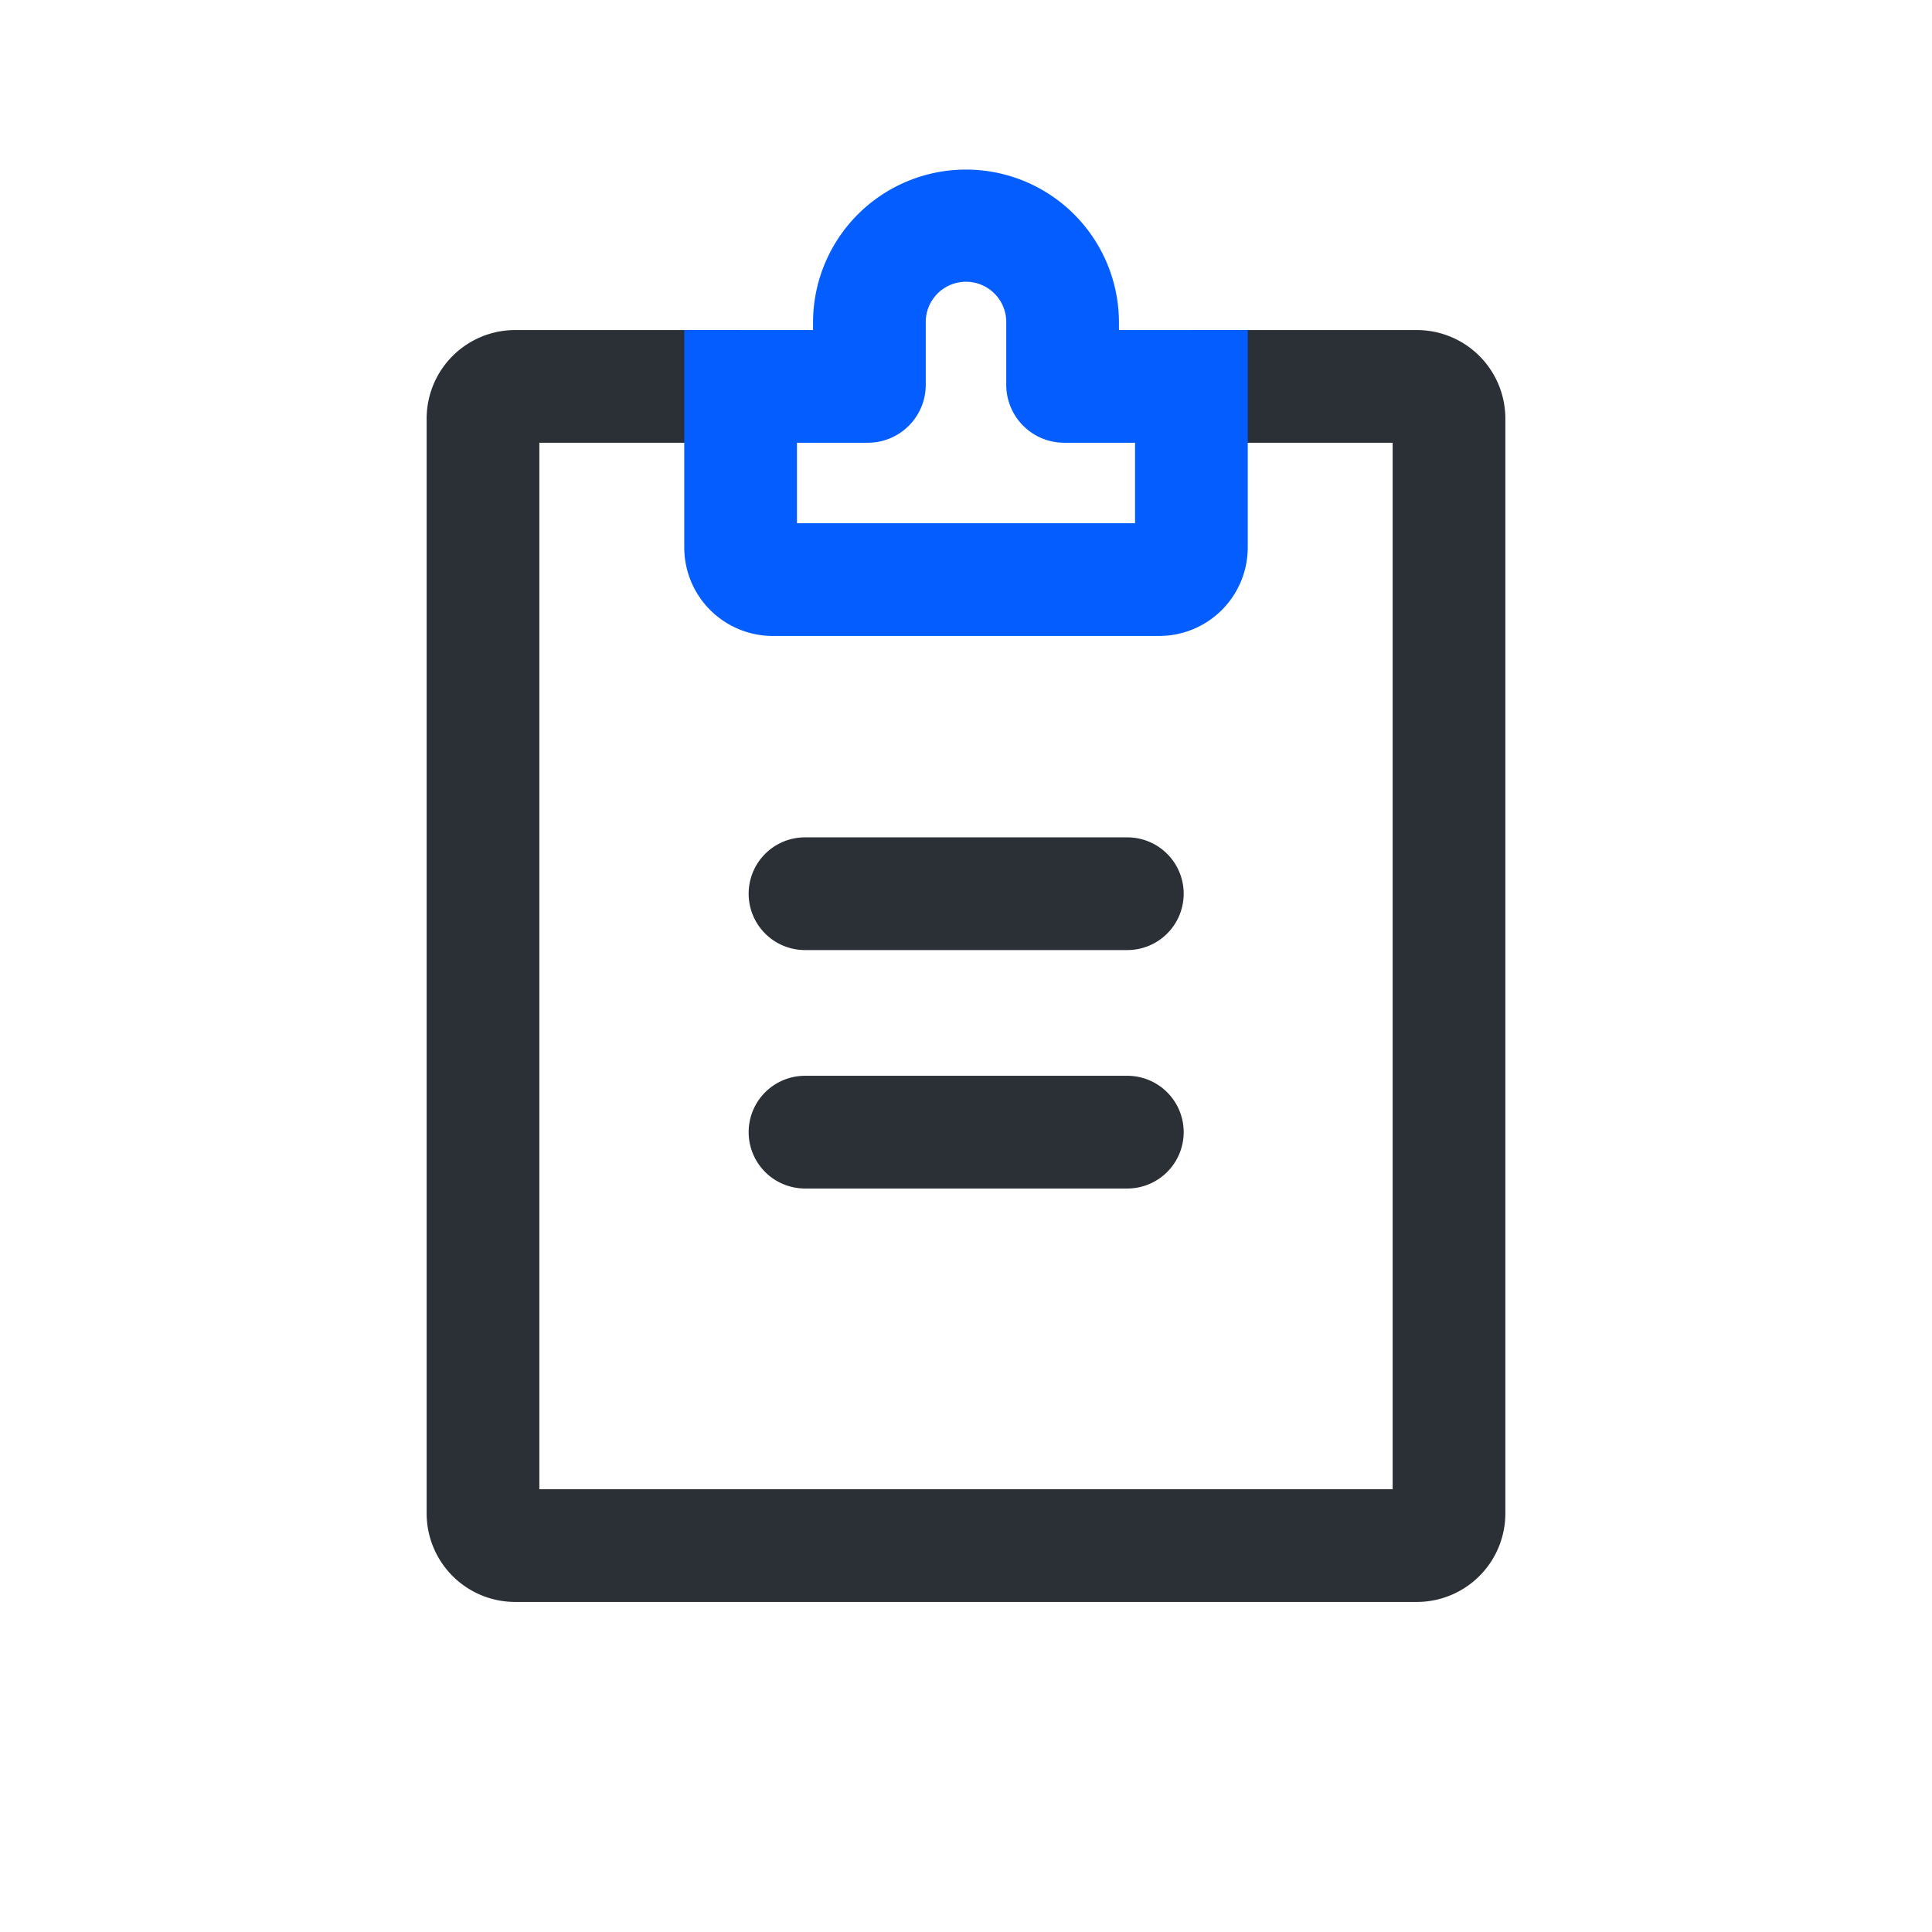 <?xml version="1.0" standalone="no"?><!DOCTYPE svg PUBLIC "-//W3C//DTD SVG 1.1//EN" "http://www.w3.org/Graphics/SVG/1.1/DTD/svg11.dtd"><svg t="1618934362548" class="icon" viewBox="0 0 1024 1024" version="1.1" xmlns="http://www.w3.org/2000/svg" p-id="2426" xmlns:xlink="http://www.w3.org/1999/xlink" width="200" height="200"><defs><style type="text/css"></style></defs><path d="M226.133 221.867a46.933 46.933 0 0 1 46.933-46.933h119.467v59.733H285.867v554.667h452.267v-554.667h-106.667V174.933h119.467a46.933 46.933 0 0 1 46.933 46.933v580.267a46.933 46.933 0 0 1-46.933 46.933H273.067a46.933 46.933 0 0 1-46.933-46.933V221.867z" fill="#2B2F36" p-id="2427"></path><path d="M396.8 473.685a29.867 29.867 0 0 1 29.867-29.867h170.667a29.867 29.867 0 1 1 0 59.733h-170.667a29.867 29.867 0 0 1-29.867-29.867zM396.8 600.064a29.867 29.867 0 0 1 29.867-29.867h170.667a29.867 29.867 0 1 1 0 59.733h-170.667a29.867 29.867 0 0 1-29.867-29.867z" fill="#2B2F36" p-id="2428"></path><path d="M512 149.333a21.333 21.333 0 0 0-21.333 21.333v33.28a30.72 30.72 0 0 1-30.72 30.72H422.4v42.667h179.2v-42.667h-37.547a30.72 30.72 0 0 1-30.72-30.72V170.667a21.333 21.333 0 0 0-21.333-21.333z m-81.067 21.333a81.067 81.067 0 0 1 162.133 0v4.267h68.267v115.2a46.933 46.933 0 0 1-46.933 46.933H409.6a46.933 46.933 0 0 1-46.933-46.933V174.933h68.267V170.667z" fill="#035DFF" p-id="2429"></path></svg>